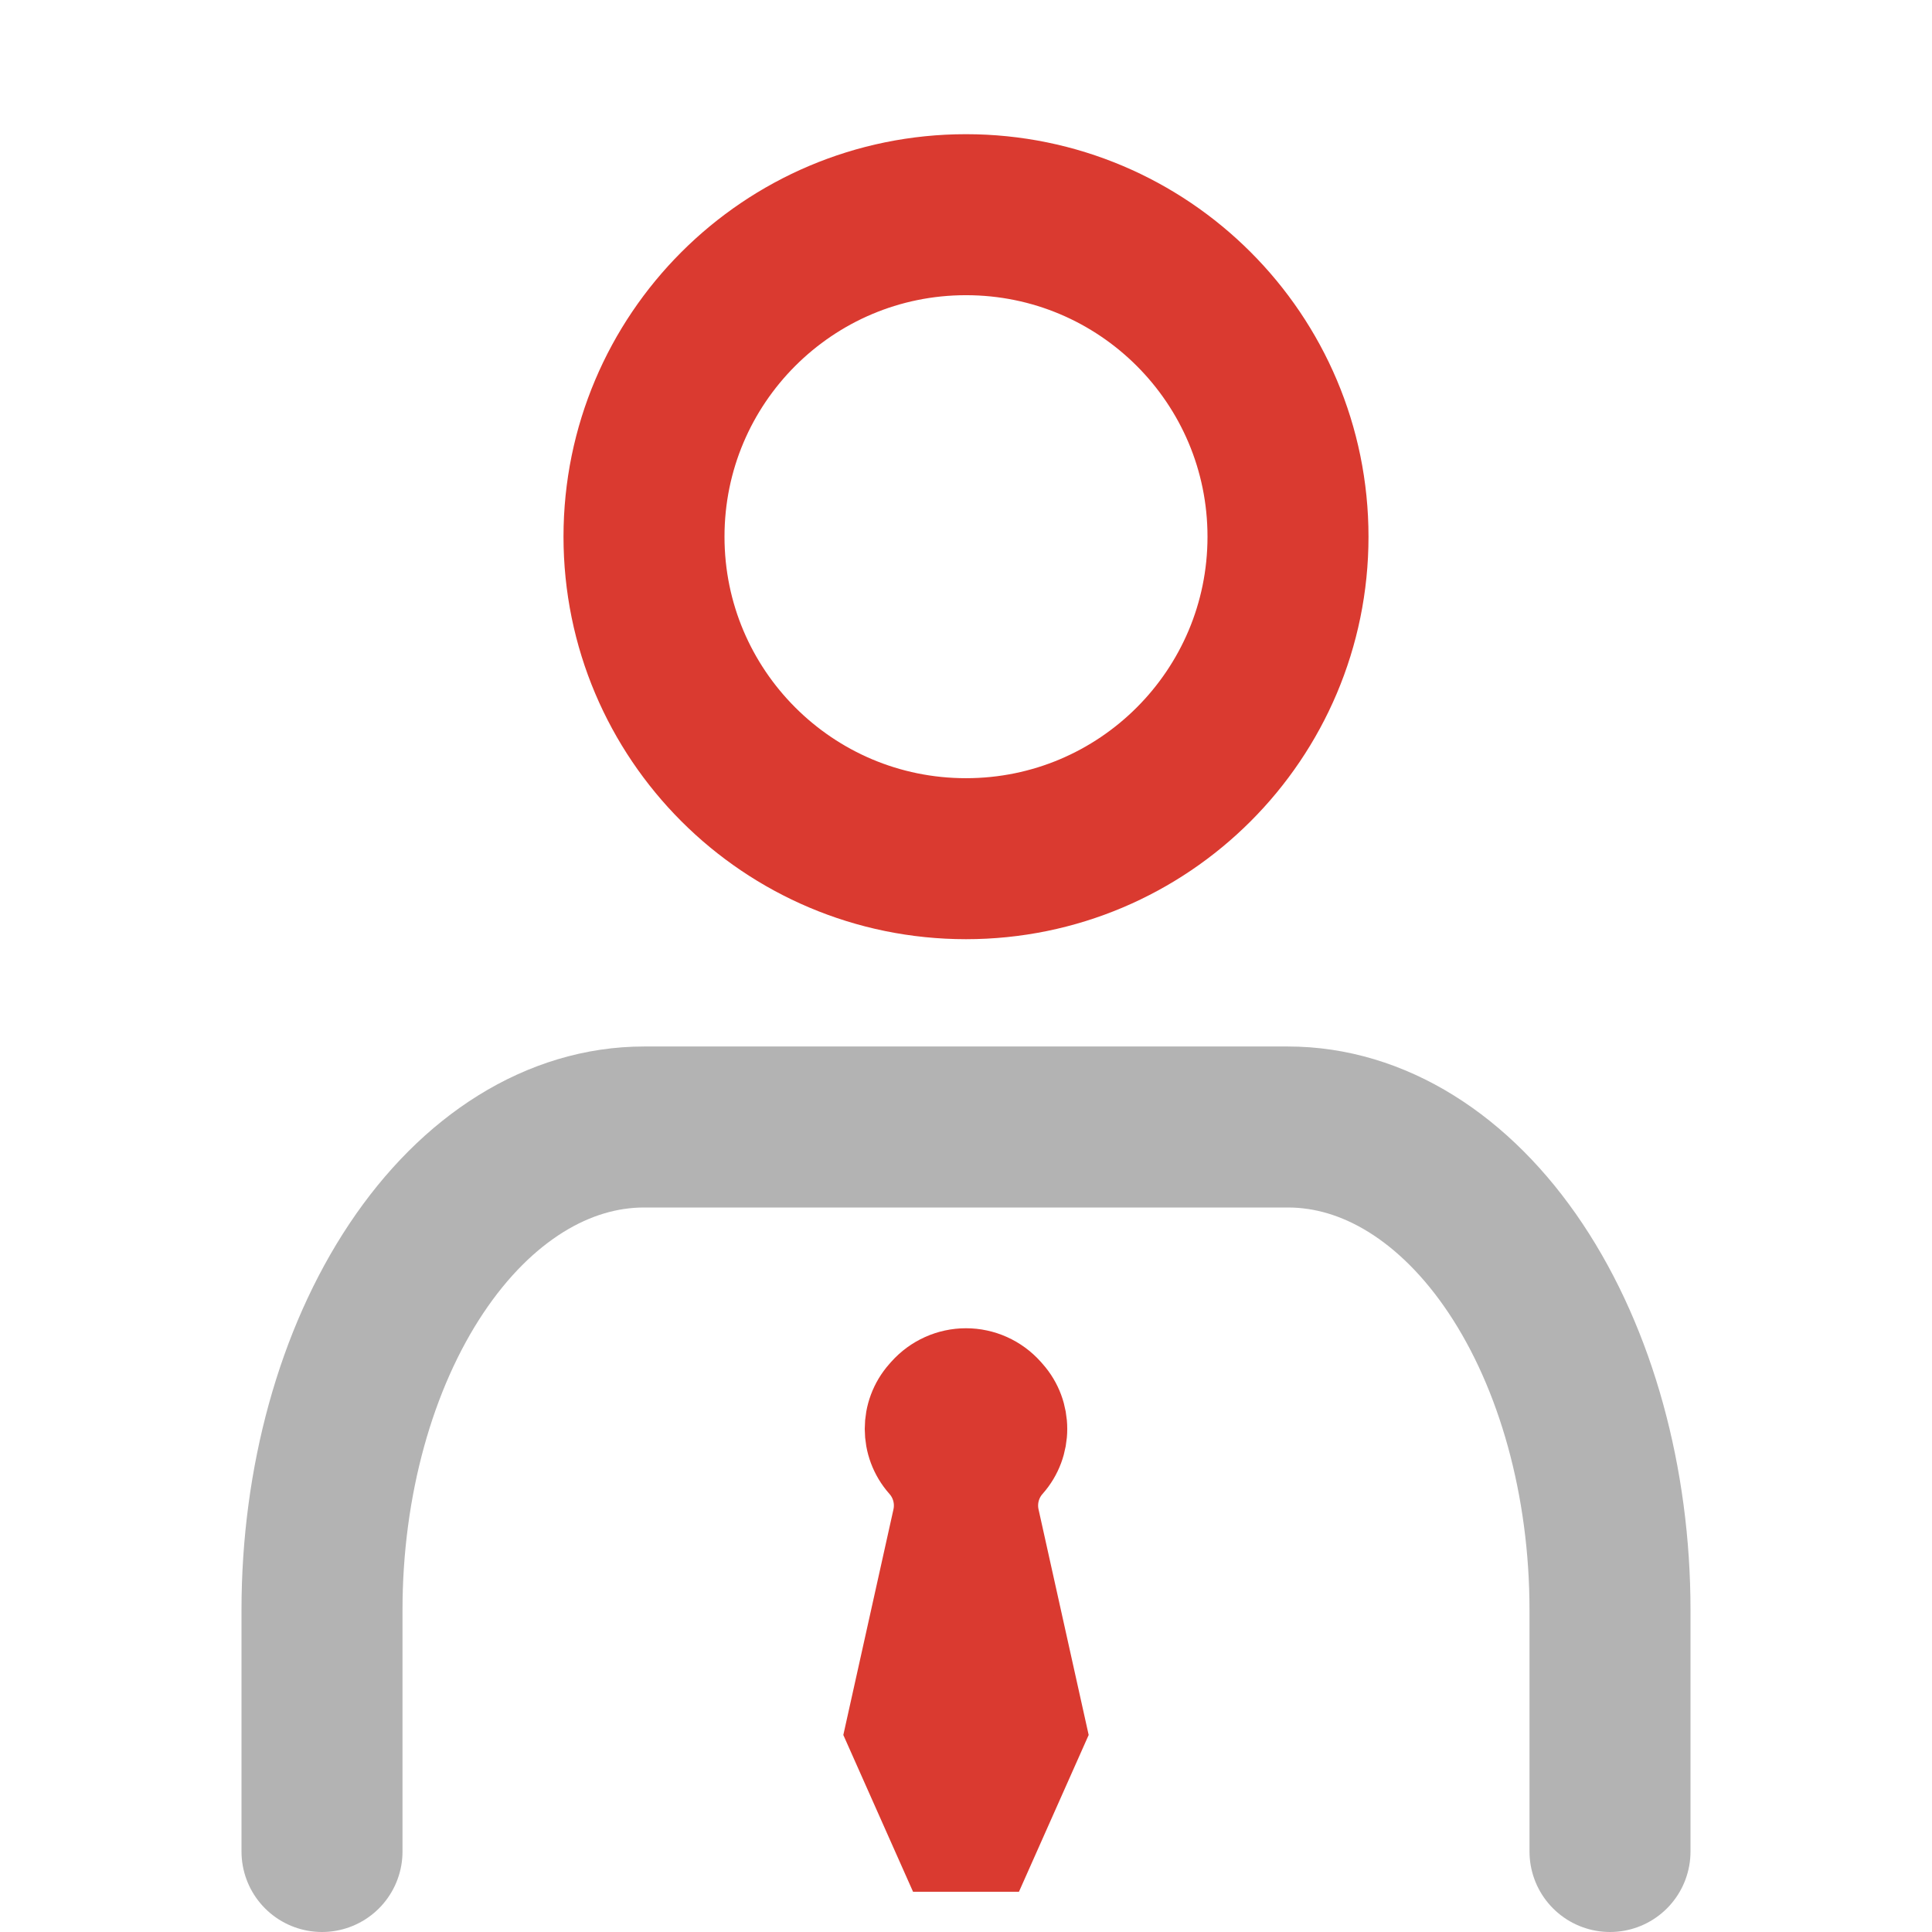 <svg width="24" height="24" viewBox="0 0 24 24" fill="none" xmlns="http://www.w3.org/2000/svg">
<path d="M20 23V20C20 18.409 19.579 16.883 18.828 15.757C18.078 14.632 17.061 14 16 14H8C6.939 14 5.922 14.632 5.172 15.757C4.421 16.883 4 18.409 4 20V23" stroke="#B3B3B3" stroke-width="2" stroke-linecap="round" stroke-linejoin="round"/>
<path d="M12 10.667C14.209 10.667 16 8.876 16 6.667C16 4.458 14.209 2.667 12 2.667C9.791 2.667 8 4.458 8 6.667C8 8.876 9.791 10.667 12 10.667Z" stroke="#DA3A30" stroke-width="2" stroke-linecap="round" stroke-linejoin="round"/>
<path d="M11.445 17.249L11.423 17.274C11.182 17.545 11.182 17.955 11.423 18.226C11.576 18.398 11.637 18.633 11.587 18.858L11 21.5L11.667 23H12.333L13 21.5L12.413 18.858C12.363 18.633 12.424 18.398 12.577 18.226C12.818 17.955 12.818 17.545 12.577 17.274L12.555 17.249C12.414 17.091 12.212 17 12 17C11.788 17 11.586 17.091 11.445 17.249Z" fill="#DA3A30" stroke="#DA3A30"/>
</svg>
